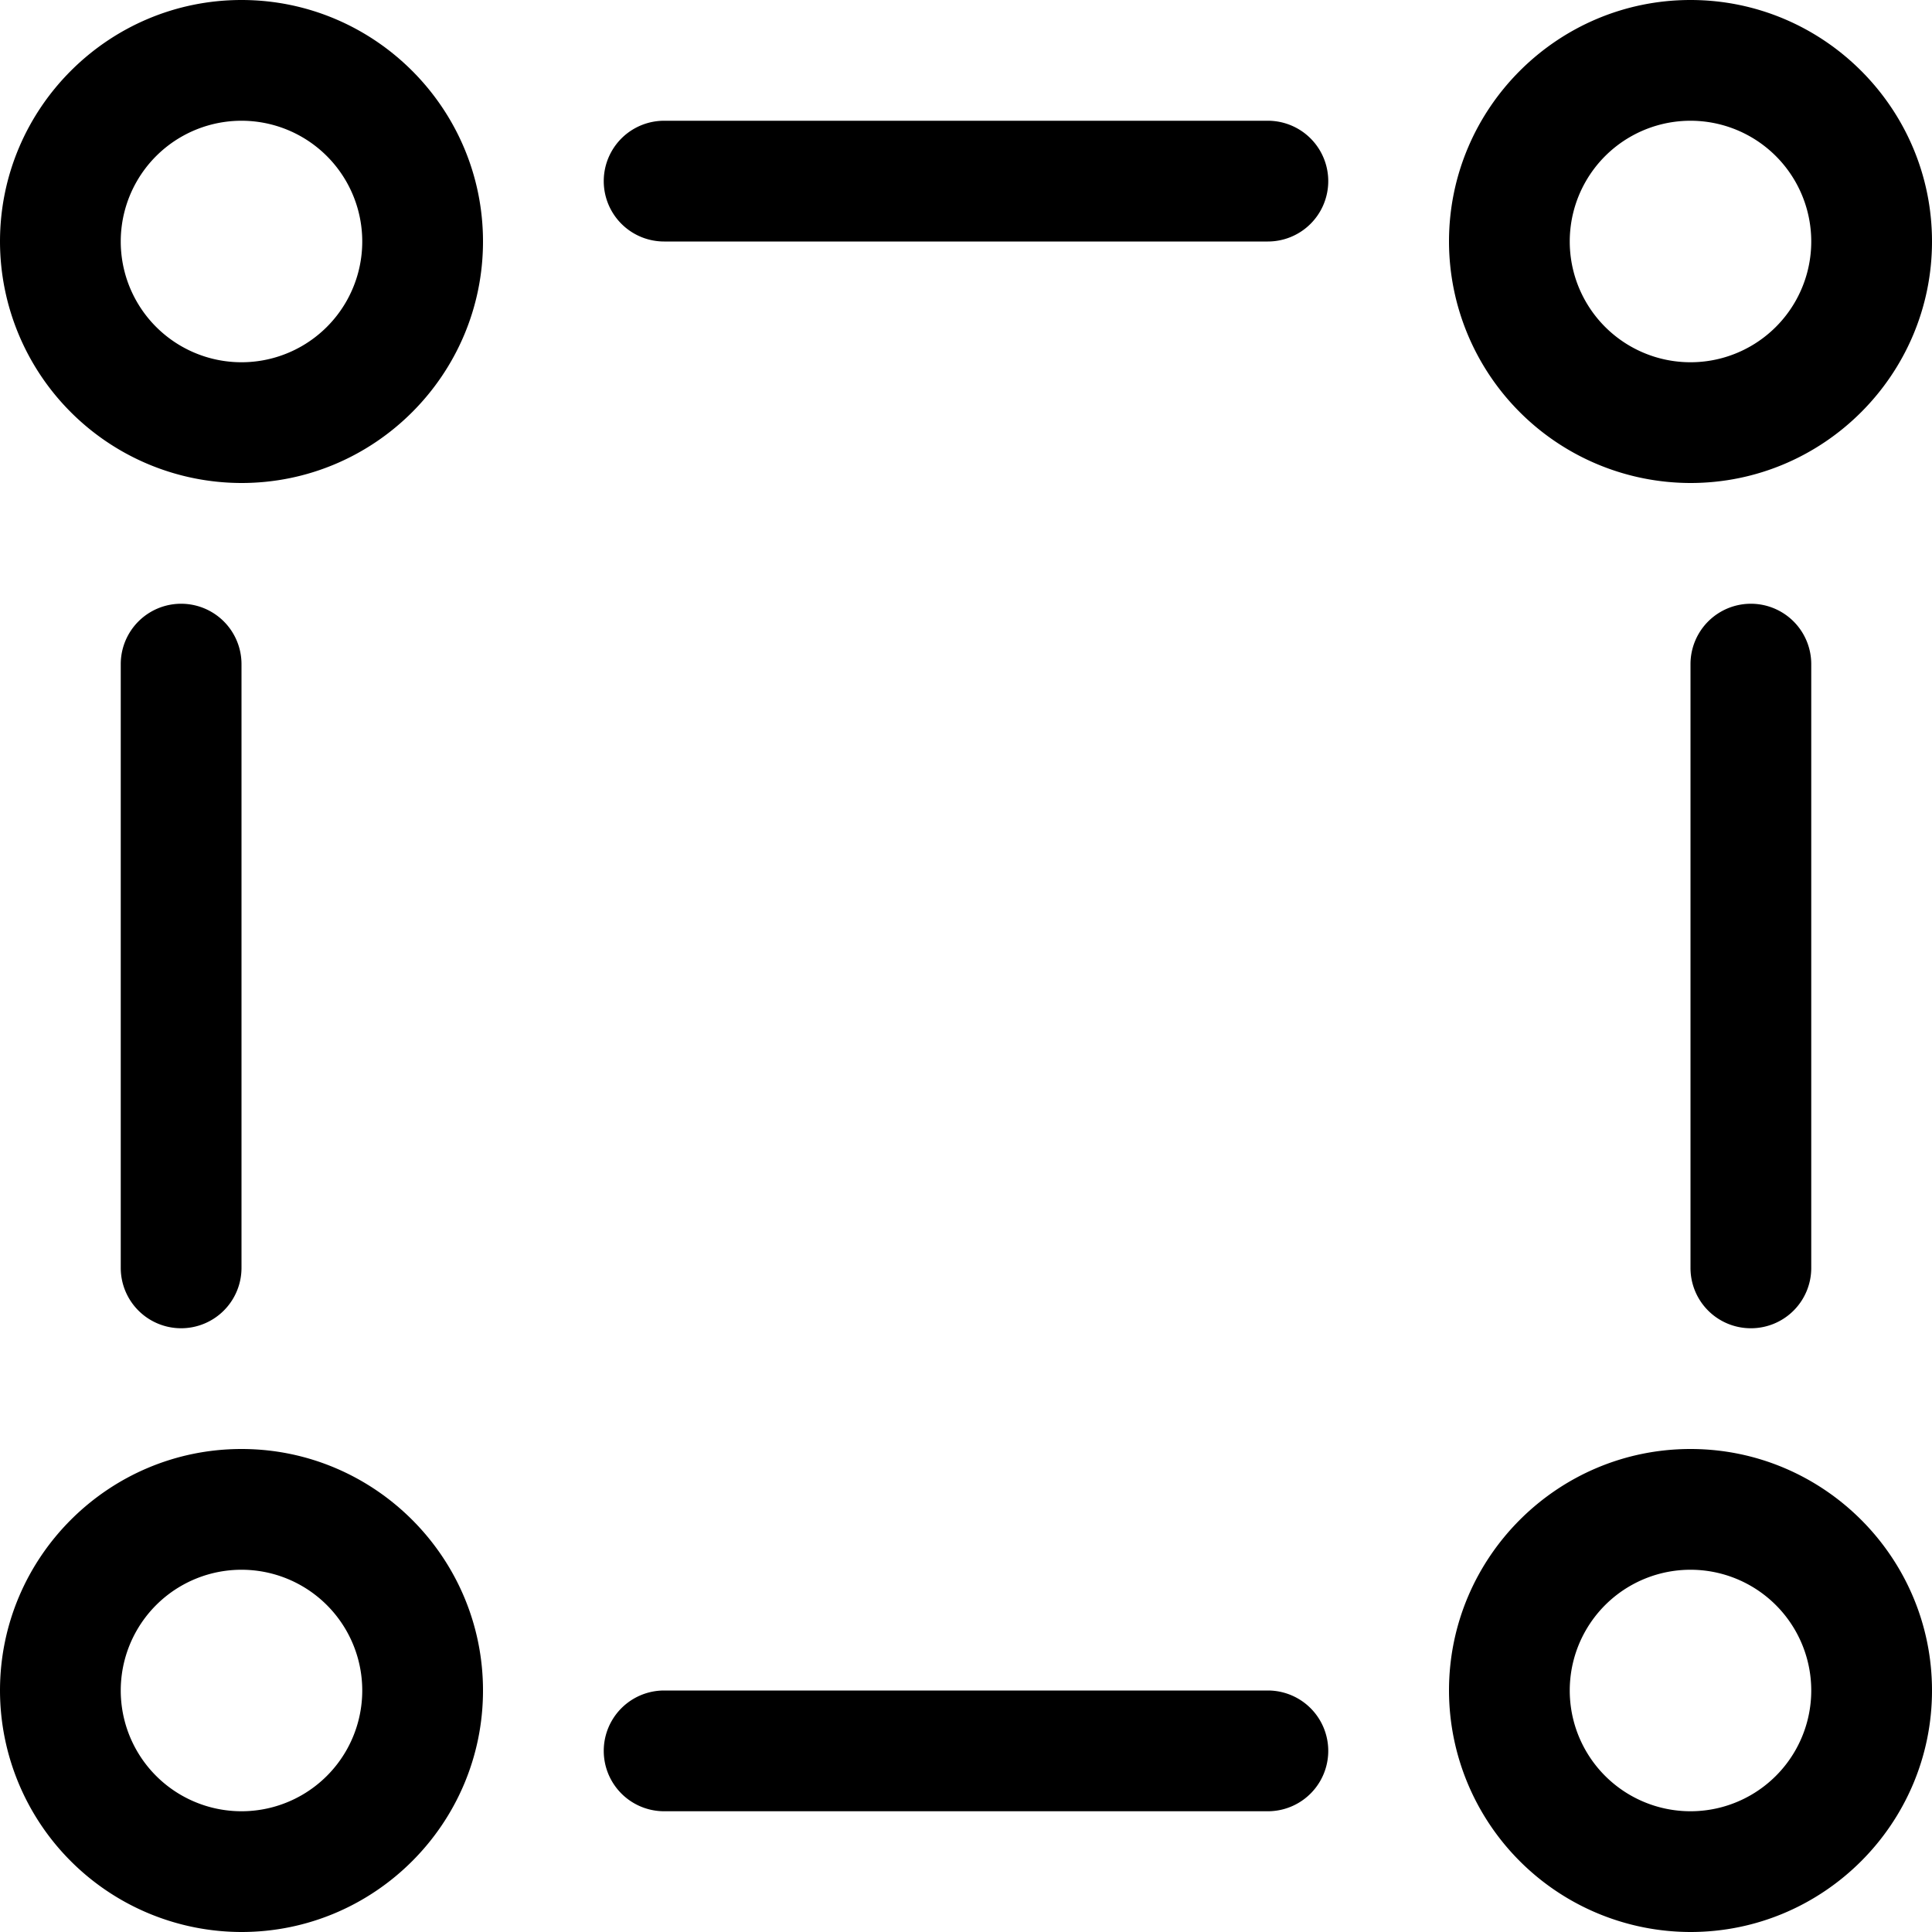 <svg xmlns="http://www.w3.org/2000/svg" width="20" height="20" fill="none" viewBox="0 0 20 20">
  <g clip-path="url(#a)">
    <path fill="#000" d="M2.5 5A2.503 2.503 0 0 1 0 2.5C0 1.122 1.122 0 2.5 0S5 1.122 5 2.5 3.878 5 2.5 5Zm0-3.75a1.25 1.25 0 1 0 0 2.5 1.25 1.25 0 0 0 0-2.5ZM2.5 20A2.503 2.503 0 0 1 0 17.5C0 16.122 1.122 15 2.5 15S5 16.122 5 17.5 3.878 20 2.5 20Zm0-3.75a1.25 1.25 0 1 0 0 2.5 1.25 1.25 0 0 0 0-2.5ZM17.5 5A2.503 2.503 0 0 1 15 2.5C15 1.122 16.122 0 17.5 0S20 1.122 20 2.5 18.878 5 17.5 5Zm0-3.75a1.25 1.25 0 1 0 0 2.5 1.25 1.25 0 0 0 0-2.5Zm0 18.75a2.503 2.503 0 0 1-2.5-2.5c0-1.378 1.122-2.5 2.5-2.5s2.5 1.122 2.5 2.5-1.122 2.5-2.5 2.5Zm0-3.75a1.25 1.25 0 1 0 0 2.5 1.25 1.25 0 0 0 0-2.5ZM6.875 2.5a.625.625 0 0 1 0-1.25h6.25a.625.625 0 1 1 0 1.25h-6.25Zm11.25 11.25a.624.624 0 0 1-.625-.625v-6.25a.625.625 0 1 1 1.25 0v6.25a.624.624 0 0 1-.625.625Zm-11.25 5a.625.625 0 1 1 0-1.25h6.25a.624.624 0 1 1 0 1.25h-6.25Zm-5-5a.625.625 0 0 1-.625-.625v-6.25a.625.625 0 0 1 1.25 0v6.25a.625.625 0 0 1-.625.625Z"/>
  </g>
  <defs>
    <clipPath id="a">
      <path fill="#fff" d="M0 0h20v20H0z"/>
    </clipPath>
  </defs>
</svg>

